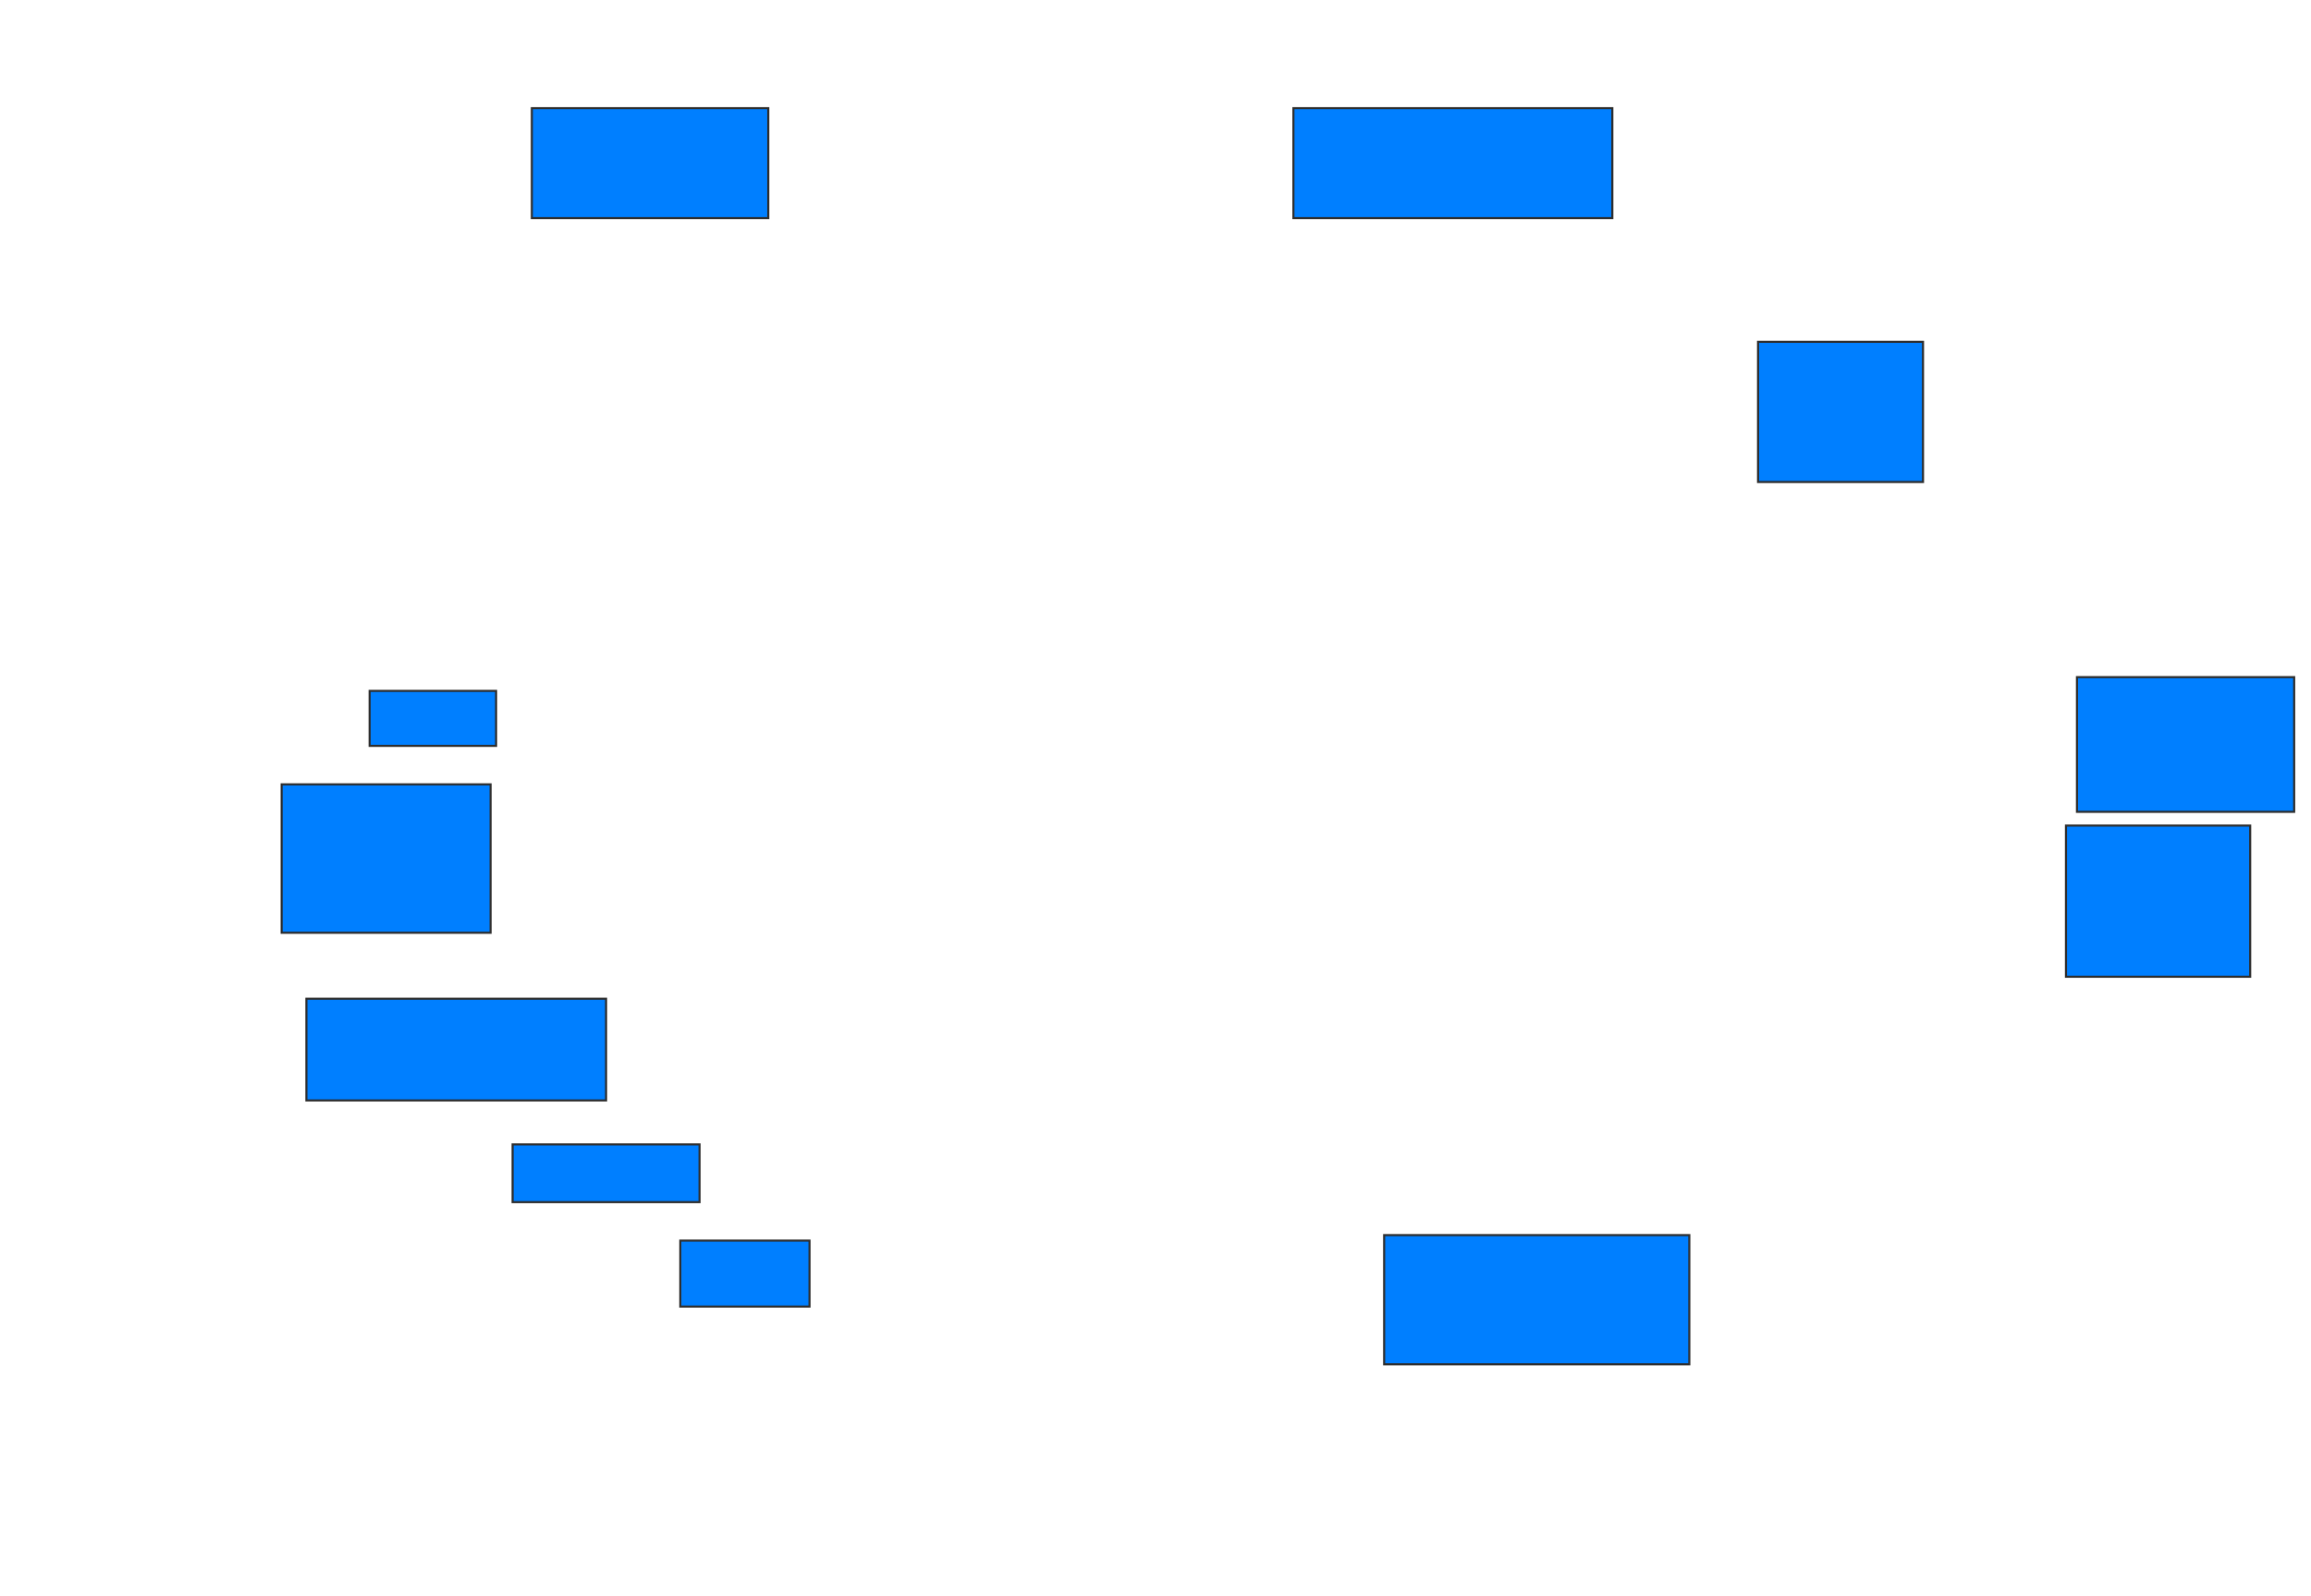 <svg xmlns="http://www.w3.org/2000/svg" width="1106" height="764">
 <!-- Created with Image Occlusion Enhanced -->
 <g>
  <title>Labels</title>
 </g>
 <g>
  <title>Masks</title>
  <rect id="c8a8735192424d709fe167fabd78fc73-ao-1" height="52.632" width="113.158" y="51.789" x="254.526" stroke="#2D2D2D" fill="#007fff"/>
  <rect id="c8a8735192424d709fe167fabd78fc73-ao-2" height="52.632" width="152.632" y="51.789" x="619" stroke="#2D2D2D" fill="#007fff"/>
  <rect id="c8a8735192424d709fe167fabd78fc73-ao-3" height="67.105" width="78.947" y="163.632" x="841.368" stroke="#2D2D2D" fill="#007fff"/>
  <rect id="c8a8735192424d709fe167fabd78fc73-ao-4" height="64.474" width="103.947" y="324.158" x="994" stroke="#2D2D2D" fill="#007fff"/>
  <rect id="c8a8735192424d709fe167fabd78fc73-ao-5" height="72.368" width="88.158" y="395.211" x="988.737" stroke="#2D2D2D" fill="#007fff"/>
  <rect id="c8a8735192424d709fe167fabd78fc73-ao-6" height="61.842" width="146.053" y="591.263" x="662.421" stroke="#2D2D2D" fill="#007fff"/>
  <rect id="c8a8735192424d709fe167fabd78fc73-ao-7" height="31.579" width="61.842" y="593.895" x="325.579" stroke="#2D2D2D" fill="#007fff"/>
  <rect id="c8a8735192424d709fe167fabd78fc73-ao-8" height="27.632" width="89.474" y="547.842" x="245.316" stroke="#2D2D2D" fill="#007fff"/>
  <rect id="c8a8735192424d709fe167fabd78fc73-ao-9" height="48.684" width="143.421" y="478.105" x="146.632" stroke="#2D2D2D" fill="#007fff"/>
  <rect id="c8a8735192424d709fe167fabd78fc73-ao-10" height="71.053" width="100" y="375.474" x="134.789" stroke="#2D2D2D" fill="#007fff"/>
  <rect id="c8a8735192424d709fe167fabd78fc73-ao-11" height="26.316" width="60.526" y="330.737" x="176.895" stroke="#2D2D2D" fill="#007fff"/>
  
 </g>
</svg>